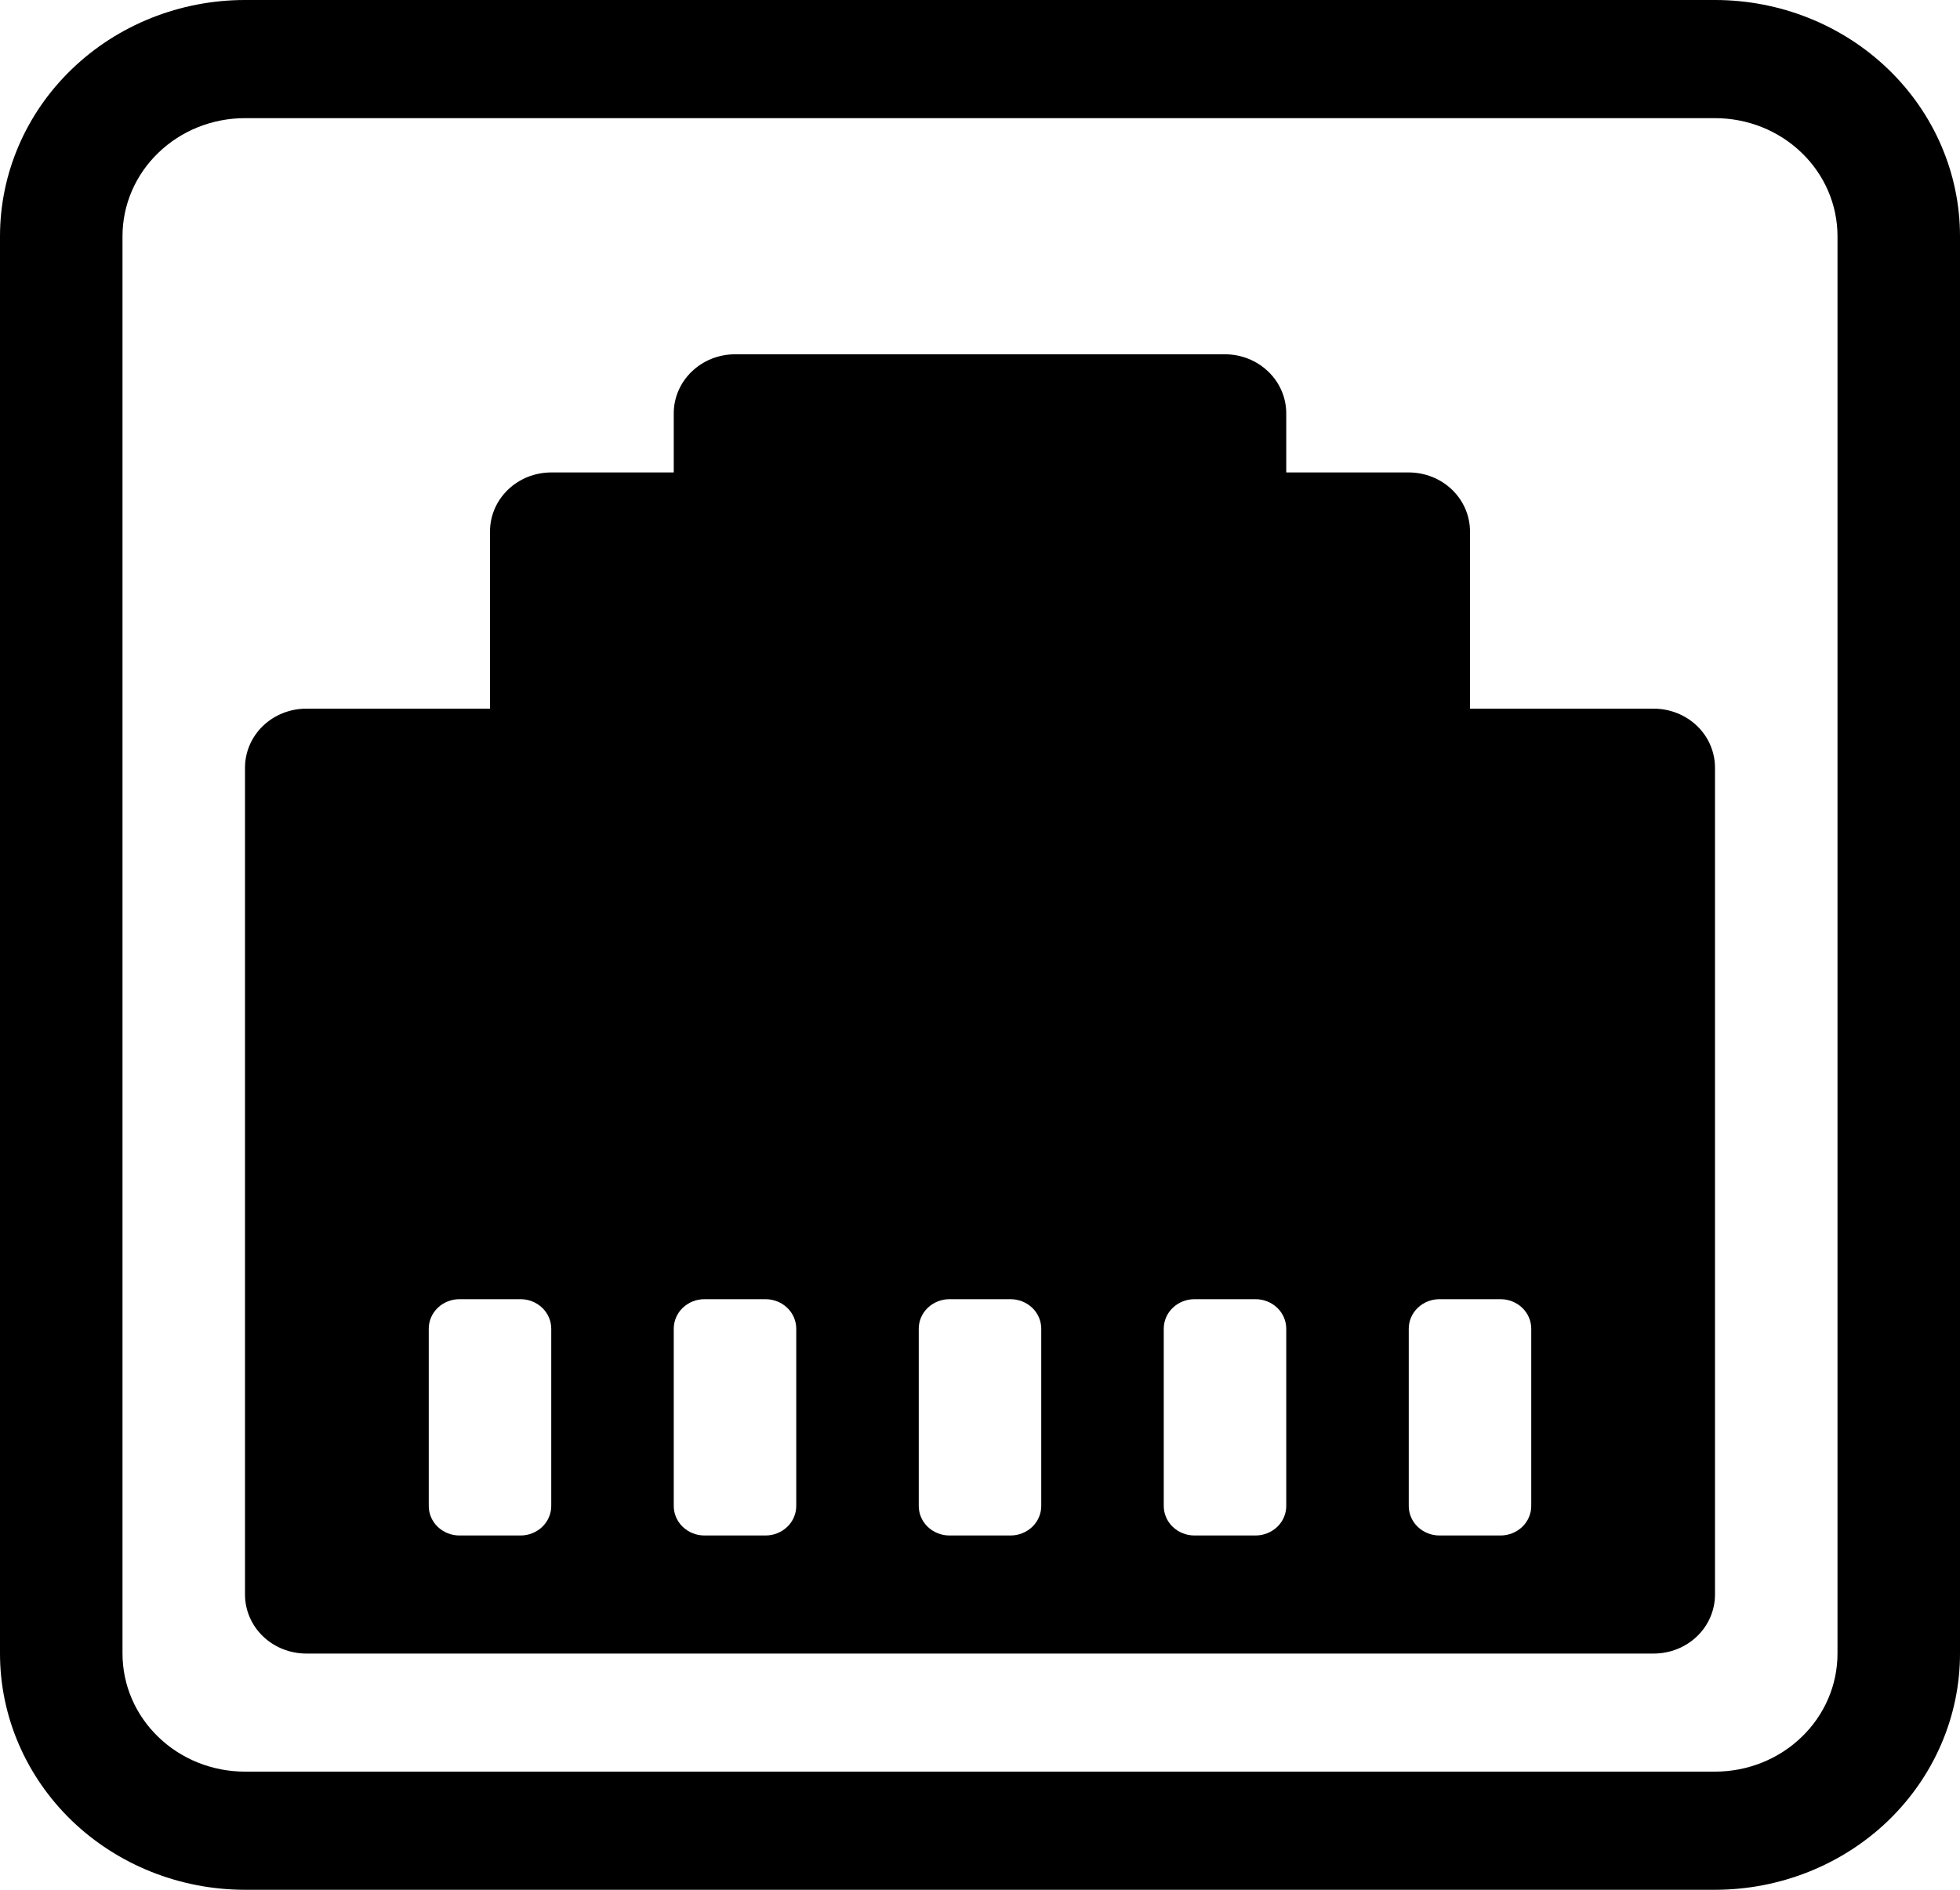 <svg width="28" height="27" viewBox="0 0 28 27" fill="none" xmlns="http://www.w3.org/2000/svg">
    <g clip-path="url(#clip0_3169_722)">
        <path d="M24.5 22.781V10.969C24.5 10.745 24.408 10.53 24.244 10.372C24.08 10.214 23.857 10.125 23.625 10.125H21V7.594C21 7.37 20.908 7.155 20.744 6.997C20.58 6.839 20.357 6.75 20.125 6.75H18.375V5.906C18.375 5.682 18.283 5.468 18.119 5.31C17.955 5.151 17.732 5.062 17.5 5.062H10.5C10.268 5.062 10.045 5.151 9.881 5.31C9.717 5.468 9.625 5.682 9.625 5.906V6.75H7.875C7.643 6.75 7.42 6.839 7.256 6.997C7.092 7.155 7 7.37 7 7.594V10.125H4.375C4.143 10.125 3.92 10.214 3.756 10.372C3.592 10.53 3.5 10.745 3.5 10.969V22.781C3.5 23.005 3.592 23.22 3.756 23.378C3.92 23.536 4.143 23.625 4.375 23.625H23.625C23.857 23.625 24.08 23.536 24.244 23.378C24.408 23.22 24.5 23.005 24.5 22.781ZM6.562 18.562H7.438C7.554 18.562 7.665 18.607 7.747 18.686C7.829 18.765 7.875 18.872 7.875 18.984V21.516C7.875 21.628 7.829 21.735 7.747 21.814C7.665 21.893 7.554 21.938 7.438 21.938H6.562C6.446 21.938 6.335 21.893 6.253 21.814C6.171 21.735 6.125 21.628 6.125 21.516V18.984C6.125 18.872 6.171 18.765 6.253 18.686C6.335 18.607 6.446 18.562 6.562 18.562ZM10.062 18.562H10.938C11.053 18.562 11.165 18.607 11.247 18.686C11.329 18.765 11.375 18.872 11.375 18.984V21.516C11.375 21.628 11.329 21.735 11.247 21.814C11.165 21.893 11.053 21.938 10.938 21.938H10.062C9.946 21.938 9.835 21.893 9.753 21.814C9.671 21.735 9.625 21.628 9.625 21.516V18.984C9.625 18.872 9.671 18.765 9.753 18.686C9.835 18.607 9.946 18.562 10.062 18.562ZM13.125 18.984C13.125 18.872 13.171 18.765 13.253 18.686C13.335 18.607 13.447 18.562 13.562 18.562H14.438C14.553 18.562 14.665 18.607 14.747 18.686C14.829 18.765 14.875 18.872 14.875 18.984V21.516C14.875 21.628 14.829 21.735 14.747 21.814C14.665 21.893 14.553 21.938 14.438 21.938H13.562C13.447 21.938 13.335 21.893 13.253 21.814C13.171 21.735 13.125 21.628 13.125 21.516V18.984ZM17.062 18.562H17.938C18.053 18.562 18.165 18.607 18.247 18.686C18.329 18.765 18.375 18.872 18.375 18.984V21.516C18.375 21.628 18.329 21.735 18.247 21.814C18.165 21.893 18.053 21.938 17.938 21.938H17.062C16.947 21.938 16.835 21.893 16.753 21.814C16.671 21.735 16.625 21.628 16.625 21.516V18.984C16.625 18.872 16.671 18.765 16.753 18.686C16.835 18.607 16.947 18.562 17.062 18.562ZM20.125 18.984C20.125 18.872 20.171 18.765 20.253 18.686C20.335 18.607 20.447 18.562 20.562 18.562H21.438C21.553 18.562 21.665 18.607 21.747 18.686C21.829 18.765 21.875 18.872 21.875 18.984V21.516C21.875 21.628 21.829 21.735 21.747 21.814C21.665 21.893 21.553 21.938 21.438 21.938H20.562C20.447 21.938 20.335 21.893 20.253 21.814C20.171 21.735 20.125 21.628 20.125 21.516V18.984Z" fill="black"/>
        <path d="M3.5 0C2.572 0 1.681 0.356 1.025 0.989C0.369 1.621 0 2.48 0 3.375L0 23.625C0 24.52 0.369 25.378 1.025 26.012C1.681 26.644 2.572 27 3.5 27H24.5C25.428 27 26.319 26.644 26.975 26.012C27.631 25.378 28 24.52 28 23.625V3.375C28 2.48 27.631 1.621 26.975 0.989C26.319 0.356 25.428 0 24.5 0L3.5 0ZM1.75 3.375C1.75 2.927 1.934 2.498 2.263 2.182C2.591 1.865 3.036 1.688 3.5 1.688H24.5C24.964 1.688 25.409 1.865 25.737 2.182C26.066 2.498 26.25 2.927 26.25 3.375V23.625C26.25 24.073 26.066 24.502 25.737 24.818C25.409 25.135 24.964 25.312 24.5 25.312H3.5C3.036 25.312 2.591 25.135 2.263 24.818C1.934 24.502 1.75 24.073 1.75 23.625V3.375Z" fill="black"/>
    </g>
    <defs>
        <clipPath id="clip0_3169_722">
            <rect width="28" height="27" fill="white"/>
        </clipPath>
    </defs>
</svg>
